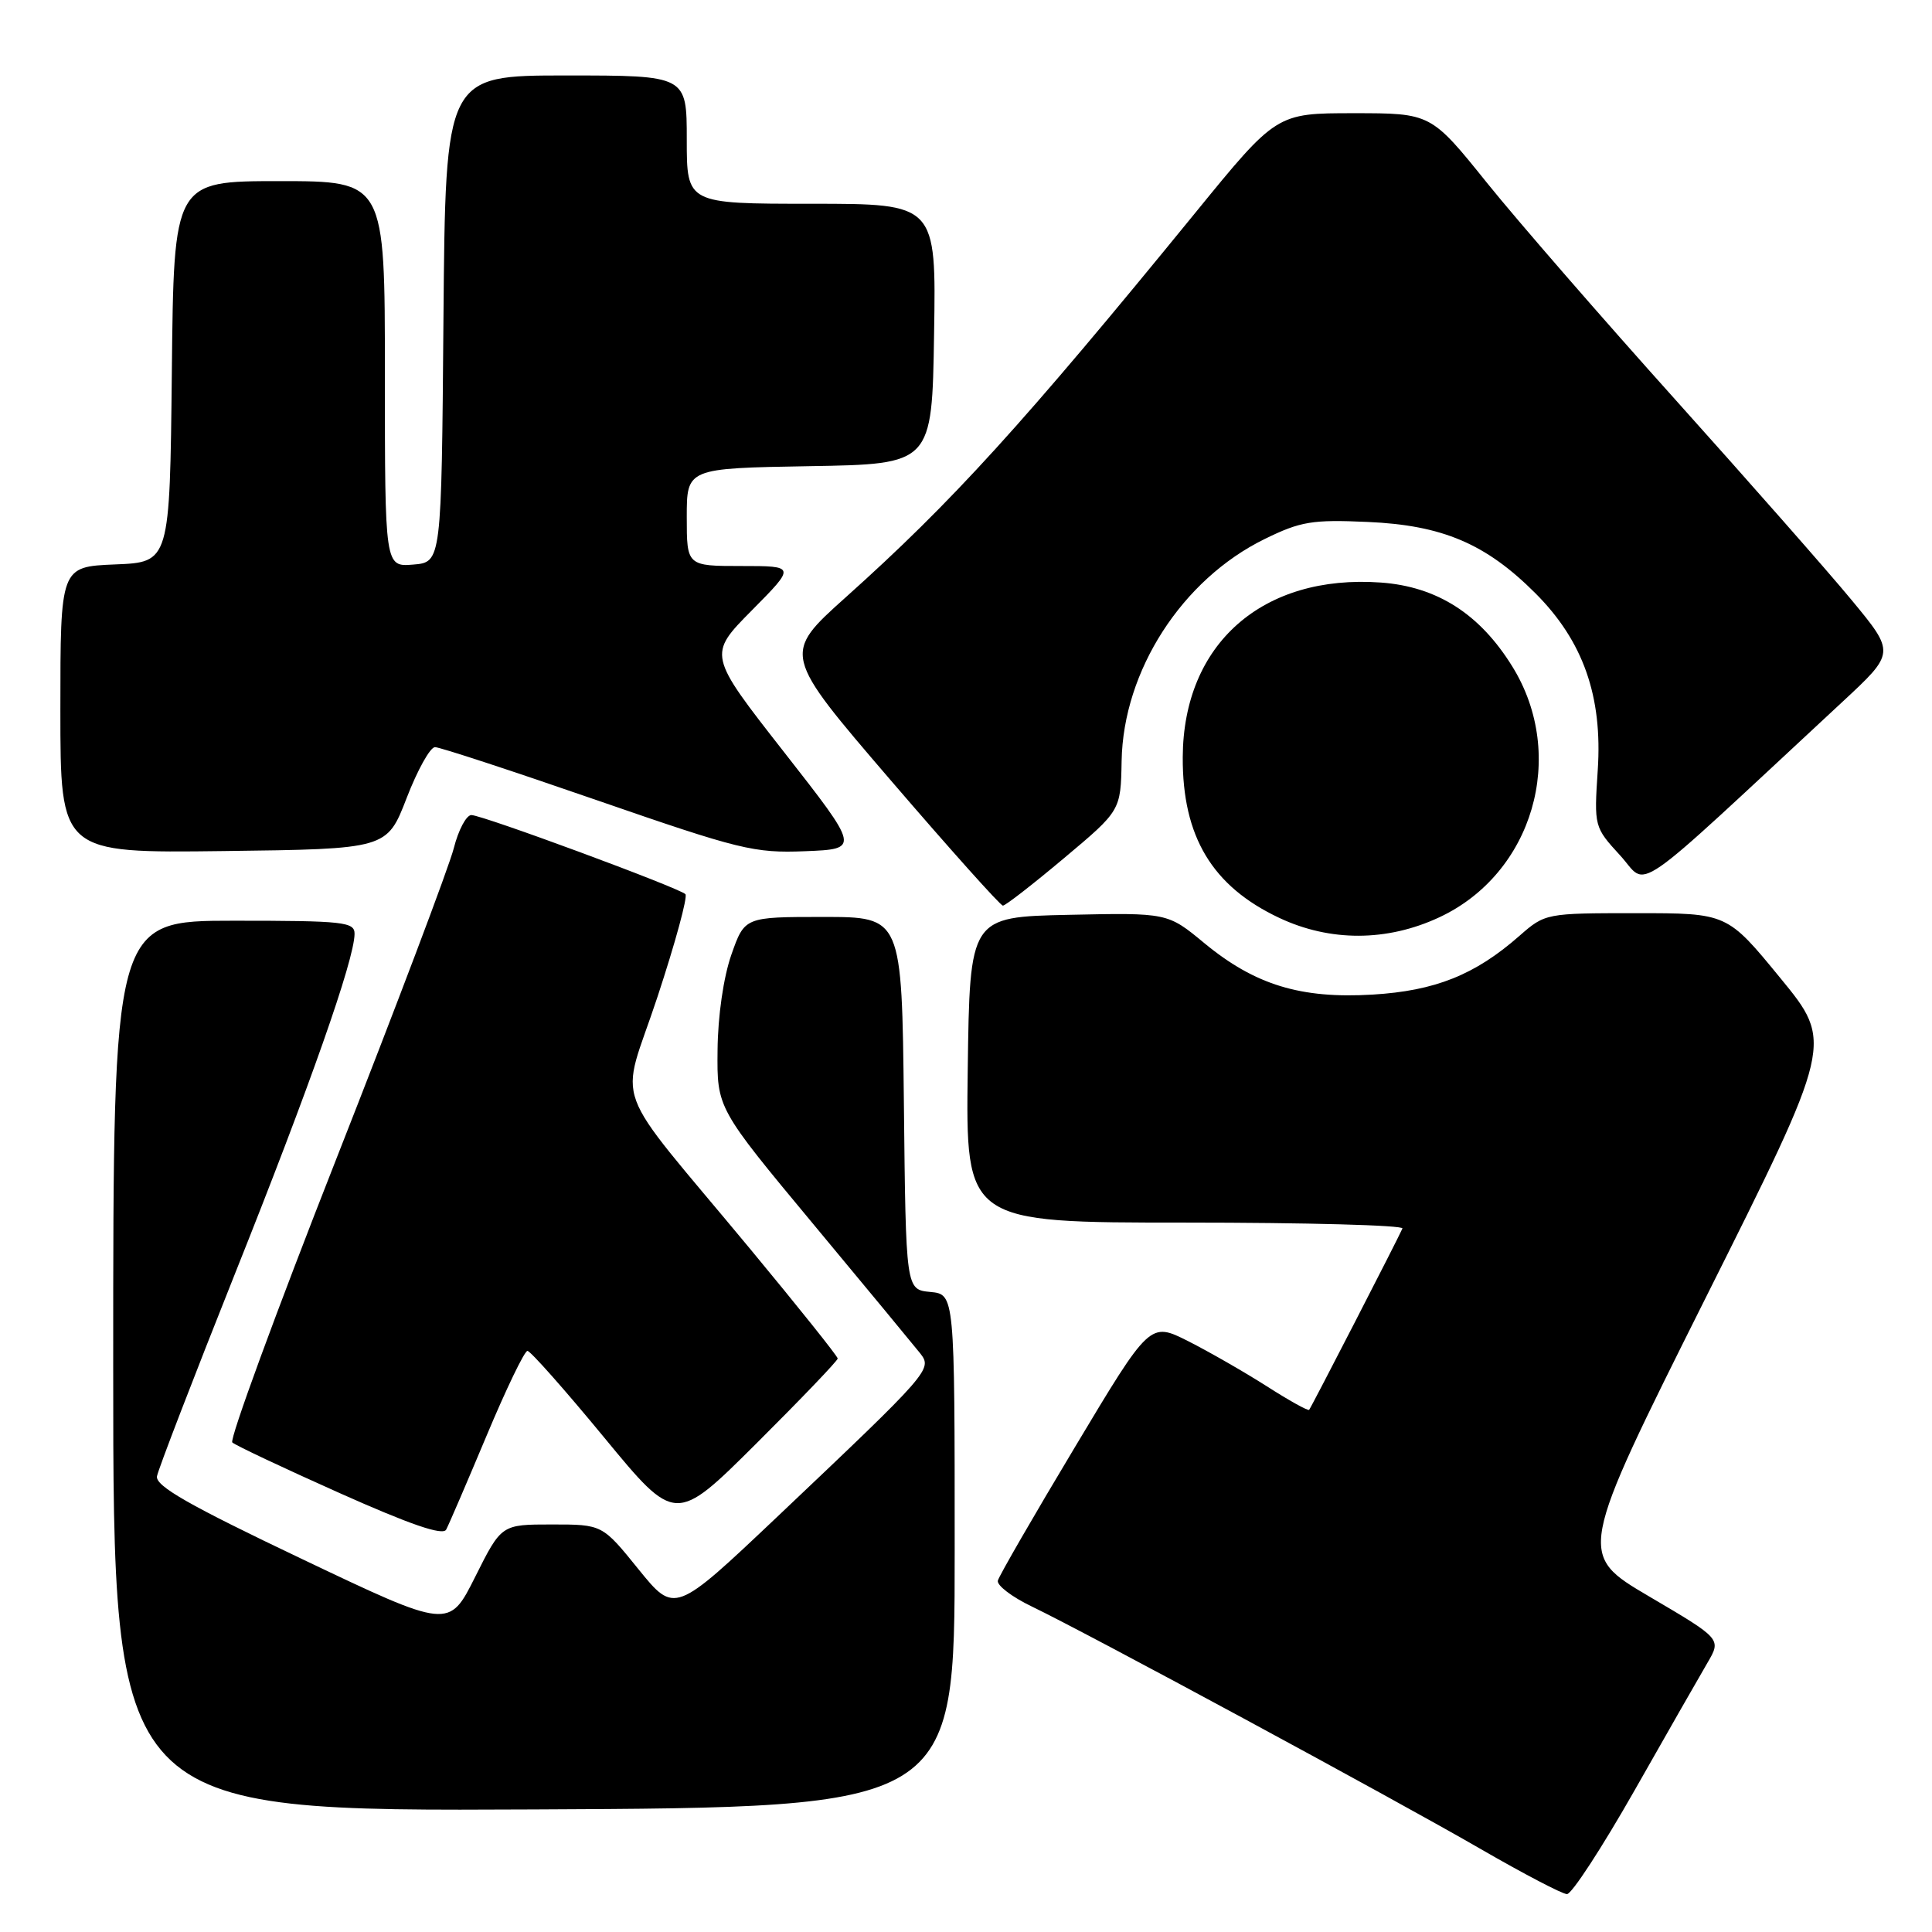 <?xml version="1.0" encoding="UTF-8" standalone="no"?>
<!DOCTYPE svg PUBLIC "-//W3C//DTD SVG 1.1//EN" "http://www.w3.org/Graphics/SVG/1.1/DTD/svg11.dtd" >
<svg xmlns="http://www.w3.org/2000/svg" xmlns:xlink="http://www.w3.org/1999/xlink" version="1.1" viewBox="0 0 256 256">
 <g >
 <path fill="currentColor"
d=" M 216.58 237.25 C 220.87 229.69 225.22 222.08 226.24 220.34 C 228.10 217.17 228.10 217.17 218.56 211.56 C 209.02 205.95 209.02 205.95 225.97 172.05 C 242.93 138.16 242.93 138.16 235.89 129.58 C 228.86 121.00 228.86 121.00 216.81 121.00 C 204.86 121.00 204.74 121.02 201.35 123.99 C 195.45 129.18 190.17 131.29 181.87 131.79 C 172.34 132.36 166.28 130.50 159.58 124.97 C 154.71 120.94 154.71 120.94 141.61 121.22 C 128.50 121.50 128.50 121.50 128.23 141.75 C 127.96 162.00 127.96 162.00 157.06 162.00 C 173.07 162.00 186.02 162.35 185.83 162.78 C 185.31 164.01 173.76 186.46 173.47 186.81 C 173.33 186.98 170.81 185.58 167.86 183.69 C 164.91 181.81 160.22 179.12 157.44 177.71 C 152.37 175.16 152.37 175.16 142.44 191.74 C 136.97 200.86 132.37 208.83 132.22 209.44 C 132.06 210.06 134.09 211.61 136.72 212.87 C 144.07 216.40 184.77 238.39 196.26 245.04 C 201.89 248.29 207.01 250.97 207.63 250.98 C 208.26 250.99 212.28 244.81 216.58 237.25 Z  M 126.50 205.50 C 126.50 171.50 126.50 171.50 123.27 171.19 C 120.03 170.88 120.03 170.88 119.77 146.19 C 119.50 121.50 119.50 121.50 109.09 121.50 C 98.67 121.50 98.67 121.50 96.91 126.50 C 95.87 129.48 95.12 134.60 95.08 139.17 C 95.00 146.84 95.00 146.84 107.75 162.18 C 114.76 170.61 121.13 178.32 121.91 179.30 C 123.58 181.43 123.36 181.68 102.95 201.02 C 89.40 213.85 89.40 213.85 84.60 207.93 C 79.81 202.00 79.81 202.00 73.12 202.00 C 66.44 202.00 66.44 202.00 62.97 208.93 C 59.50 215.86 59.50 215.86 40.00 206.57 C 25.04 199.45 20.57 196.90 20.80 195.61 C 20.97 194.68 25.63 182.58 31.16 168.71 C 41.08 143.87 46.95 127.18 46.98 123.75 C 47.00 122.16 45.58 122.00 31.00 122.00 C 15.00 122.00 15.00 122.00 15.00 181.01 C 15.00 240.02 15.00 240.02 70.75 239.76 C 126.50 239.50 126.50 239.50 126.50 205.50 Z  M 64.47 190.25 C 67.06 184.06 69.50 179.00 69.89 179.00 C 70.28 179.00 74.85 184.16 80.05 190.47 C 89.50 201.94 89.50 201.94 100.25 191.24 C 106.16 185.35 111.00 180.30 111.00 180.01 C 111.00 179.72 105.78 173.19 99.40 165.49 C 80.50 142.70 82.15 147.17 87.12 132.09 C 89.48 124.93 91.15 118.81 90.82 118.48 C 89.96 117.63 63.92 108.00 62.46 108.00 C 61.79 108.00 60.74 109.98 60.13 112.39 C 59.52 114.81 52.51 133.36 44.54 153.62 C 36.57 173.88 30.38 190.76 30.78 191.13 C 31.18 191.51 37.57 194.52 45.00 197.84 C 54.36 202.02 58.69 203.51 59.12 202.68 C 59.47 202.03 61.87 196.44 64.47 190.25 Z  M 190.69 121.56 C 203.13 115.77 207.70 100.13 200.40 88.33 C 196.09 81.35 190.42 77.73 182.98 77.19 C 167.29 76.06 156.79 85.31 156.72 100.33 C 156.67 110.85 160.62 117.44 169.50 121.62 C 176.24 124.80 183.78 124.78 190.69 121.56 Z  M 141.00 113.70 C 148.50 107.41 148.50 107.41 148.62 100.84 C 148.83 88.87 156.63 76.78 167.58 71.42 C 172.33 69.09 173.89 68.83 181.22 69.16 C 191.13 69.59 196.88 72.04 203.45 78.61 C 209.77 84.93 212.36 92.25 211.71 102.04 C 211.22 109.52 211.24 109.60 214.68 113.35 C 218.52 117.54 215.34 119.74 244.13 93.00 C 251.13 86.50 251.13 86.50 245.34 79.50 C 242.16 75.65 231.66 63.73 222.03 53.00 C 212.39 42.27 201.15 29.34 197.05 24.25 C 189.61 15.00 189.61 15.00 179.37 15.00 C 169.14 15.00 169.14 15.00 158.34 28.25 C 135.56 56.18 126.13 66.55 112.08 79.13 C 103.67 86.67 103.67 86.67 117.98 103.34 C 125.85 112.50 132.56 120.00 132.89 120.00 C 133.23 120.00 136.88 117.16 141.00 113.70 Z  M 53.88 105.75 C 55.31 102.04 57.00 99.00 57.64 99.00 C 58.28 99.00 67.94 102.17 79.11 106.04 C 98.03 112.59 99.92 113.06 106.68 112.79 C 113.94 112.50 113.94 112.50 103.87 99.63 C 93.80 86.76 93.80 86.76 99.62 80.88 C 105.44 75.00 105.44 75.00 98.22 75.00 C 91.00 75.00 91.00 75.00 91.00 68.52 C 91.00 62.05 91.00 62.05 107.25 61.77 C 123.50 61.50 123.50 61.50 123.77 44.25 C 124.05 27.00 124.05 27.00 107.52 27.00 C 91.00 27.00 91.00 27.00 91.00 18.50 C 91.00 10.00 91.00 10.00 75.01 10.00 C 59.03 10.00 59.03 10.00 58.76 42.25 C 58.50 74.50 58.50 74.50 54.75 74.81 C 51.00 75.12 51.00 75.12 51.00 49.56 C 51.00 24.00 51.00 24.00 37.02 24.00 C 23.03 24.00 23.03 24.00 22.77 49.25 C 22.50 74.50 22.50 74.50 15.25 74.79 C 8.00 75.09 8.00 75.09 8.00 94.06 C 8.00 113.04 8.00 113.04 29.64 112.77 C 51.27 112.50 51.27 112.50 53.88 105.75 Z "/>
</g>
</svg>